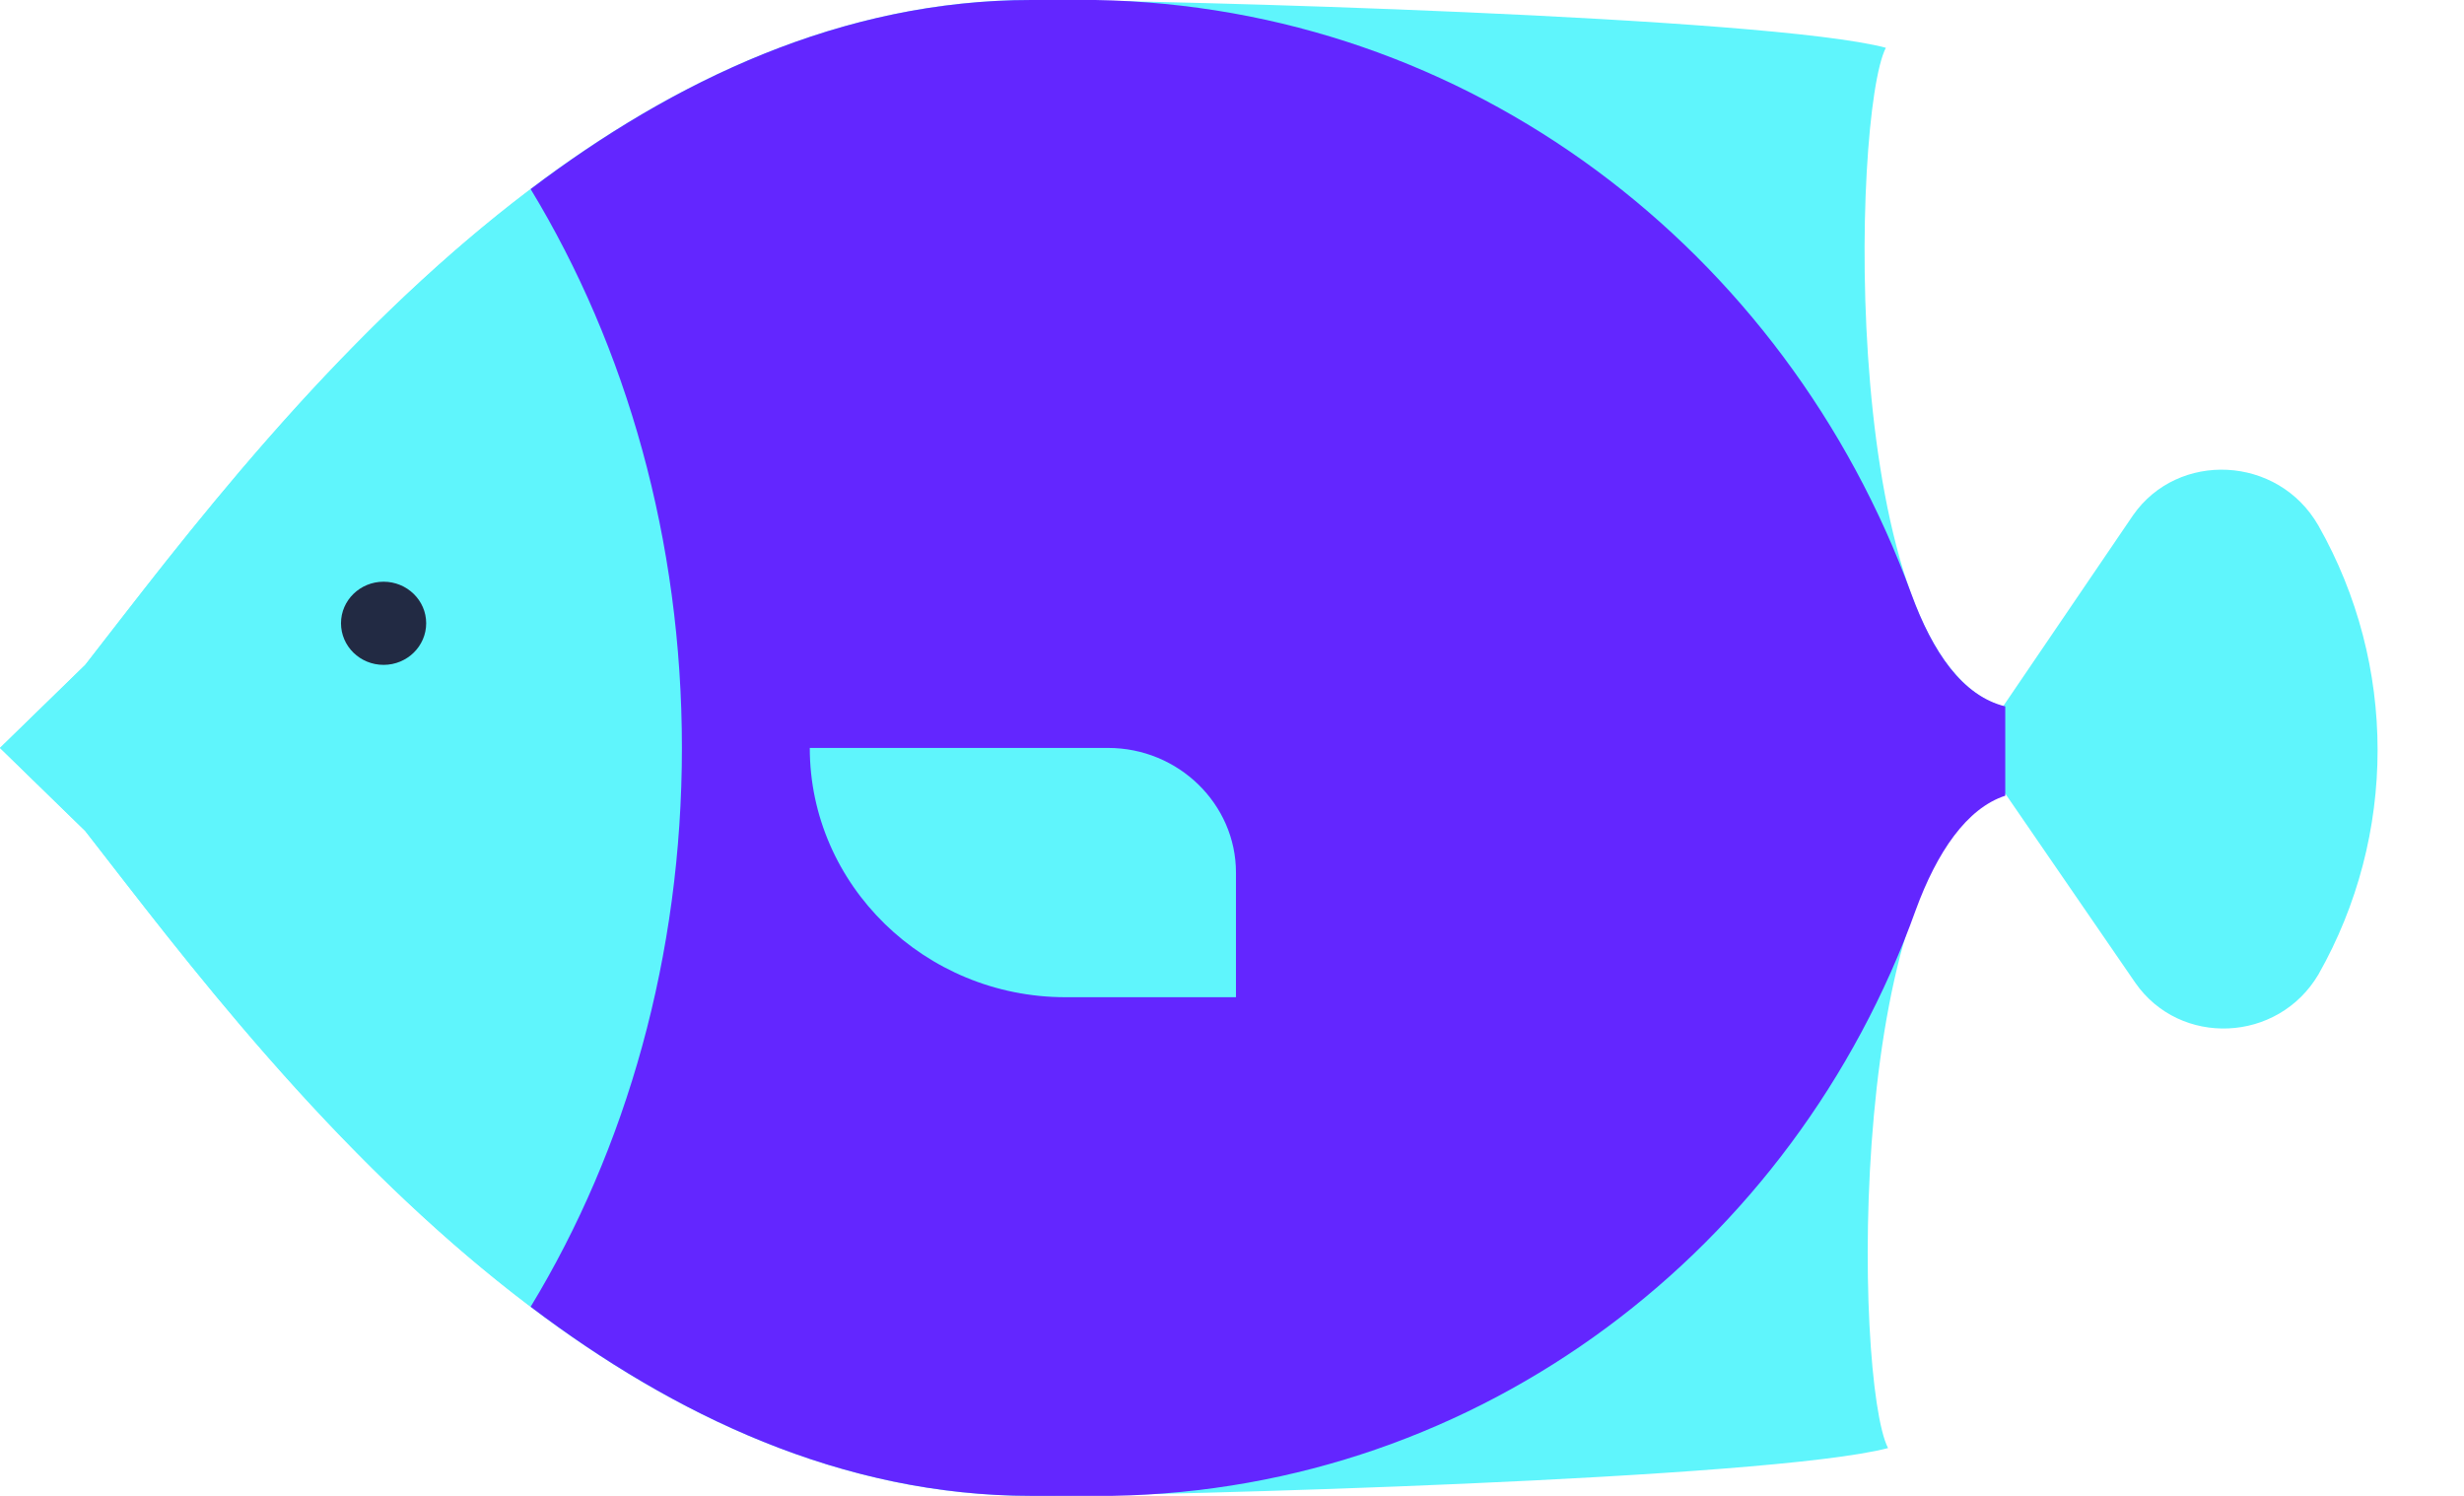 <svg width="28" height="17" viewBox="0 0 28 17" fill="none" xmlns="http://www.w3.org/2000/svg">
<path d="M24.239 5.856L22.762 8.028C20.898 7.485 21.043 1.299 21.43 0.543C20.099 0.189 13.246 0 11.72 0C6.611 0 2.833 5.171 0.969 7.556L0 8.5L0.969 9.444C2.833 11.829 6.611 17 11.72 17C13.246 17 20.099 16.811 21.455 16.457C21.067 15.701 20.97 9.61 22.787 9.019L24.264 11.168C24.772 11.9 25.886 11.853 26.346 11.074C27.242 9.492 27.242 7.556 26.346 5.974C25.886 5.171 24.748 5.124 24.239 5.856Z" fill="#5FF5FC"/>
<path d="M0.969 7.556L0 8.5L0.969 9.444C2.034 10.814 3.753 13.128 6.005 14.828C7.095 13.057 7.749 10.861 7.749 8.5C7.749 6.139 7.095 3.943 6.005 2.172C3.753 3.872 2.034 6.186 0.969 7.556Z" fill="#5FF5FC"/>
<path d="M21.721 6.753C20.292 2.833 16.684 0.071 12.447 0C12.132 0 11.89 0 11.72 0C9.565 0 7.652 0.921 6.03 2.149C7.119 3.943 7.749 6.139 7.749 8.5C7.749 10.861 7.119 13.057 6.03 14.851C7.652 16.079 9.565 17 11.72 17C11.938 17 12.253 17 12.64 17C16.829 16.929 20.389 14.19 21.77 10.342C22.012 9.681 22.351 9.185 22.787 9.043V8.028C22.302 7.91 21.963 7.414 21.721 6.753Z" fill="#6326FF"/>
<path d="M4.359 7.556C4.626 7.556 4.843 7.344 4.843 7.083C4.843 6.823 4.626 6.611 4.359 6.611C4.091 6.611 3.875 6.823 3.875 7.083C3.875 7.344 4.091 7.556 4.359 7.556Z" fill="#222A43"/>
<path d="M12.592 8.5H9.202C9.202 10.058 10.509 11.333 12.108 11.333H14.045V9.917C14.045 9.137 13.391 8.5 12.592 8.5Z" fill="#5FF5FC"/>
</svg>
